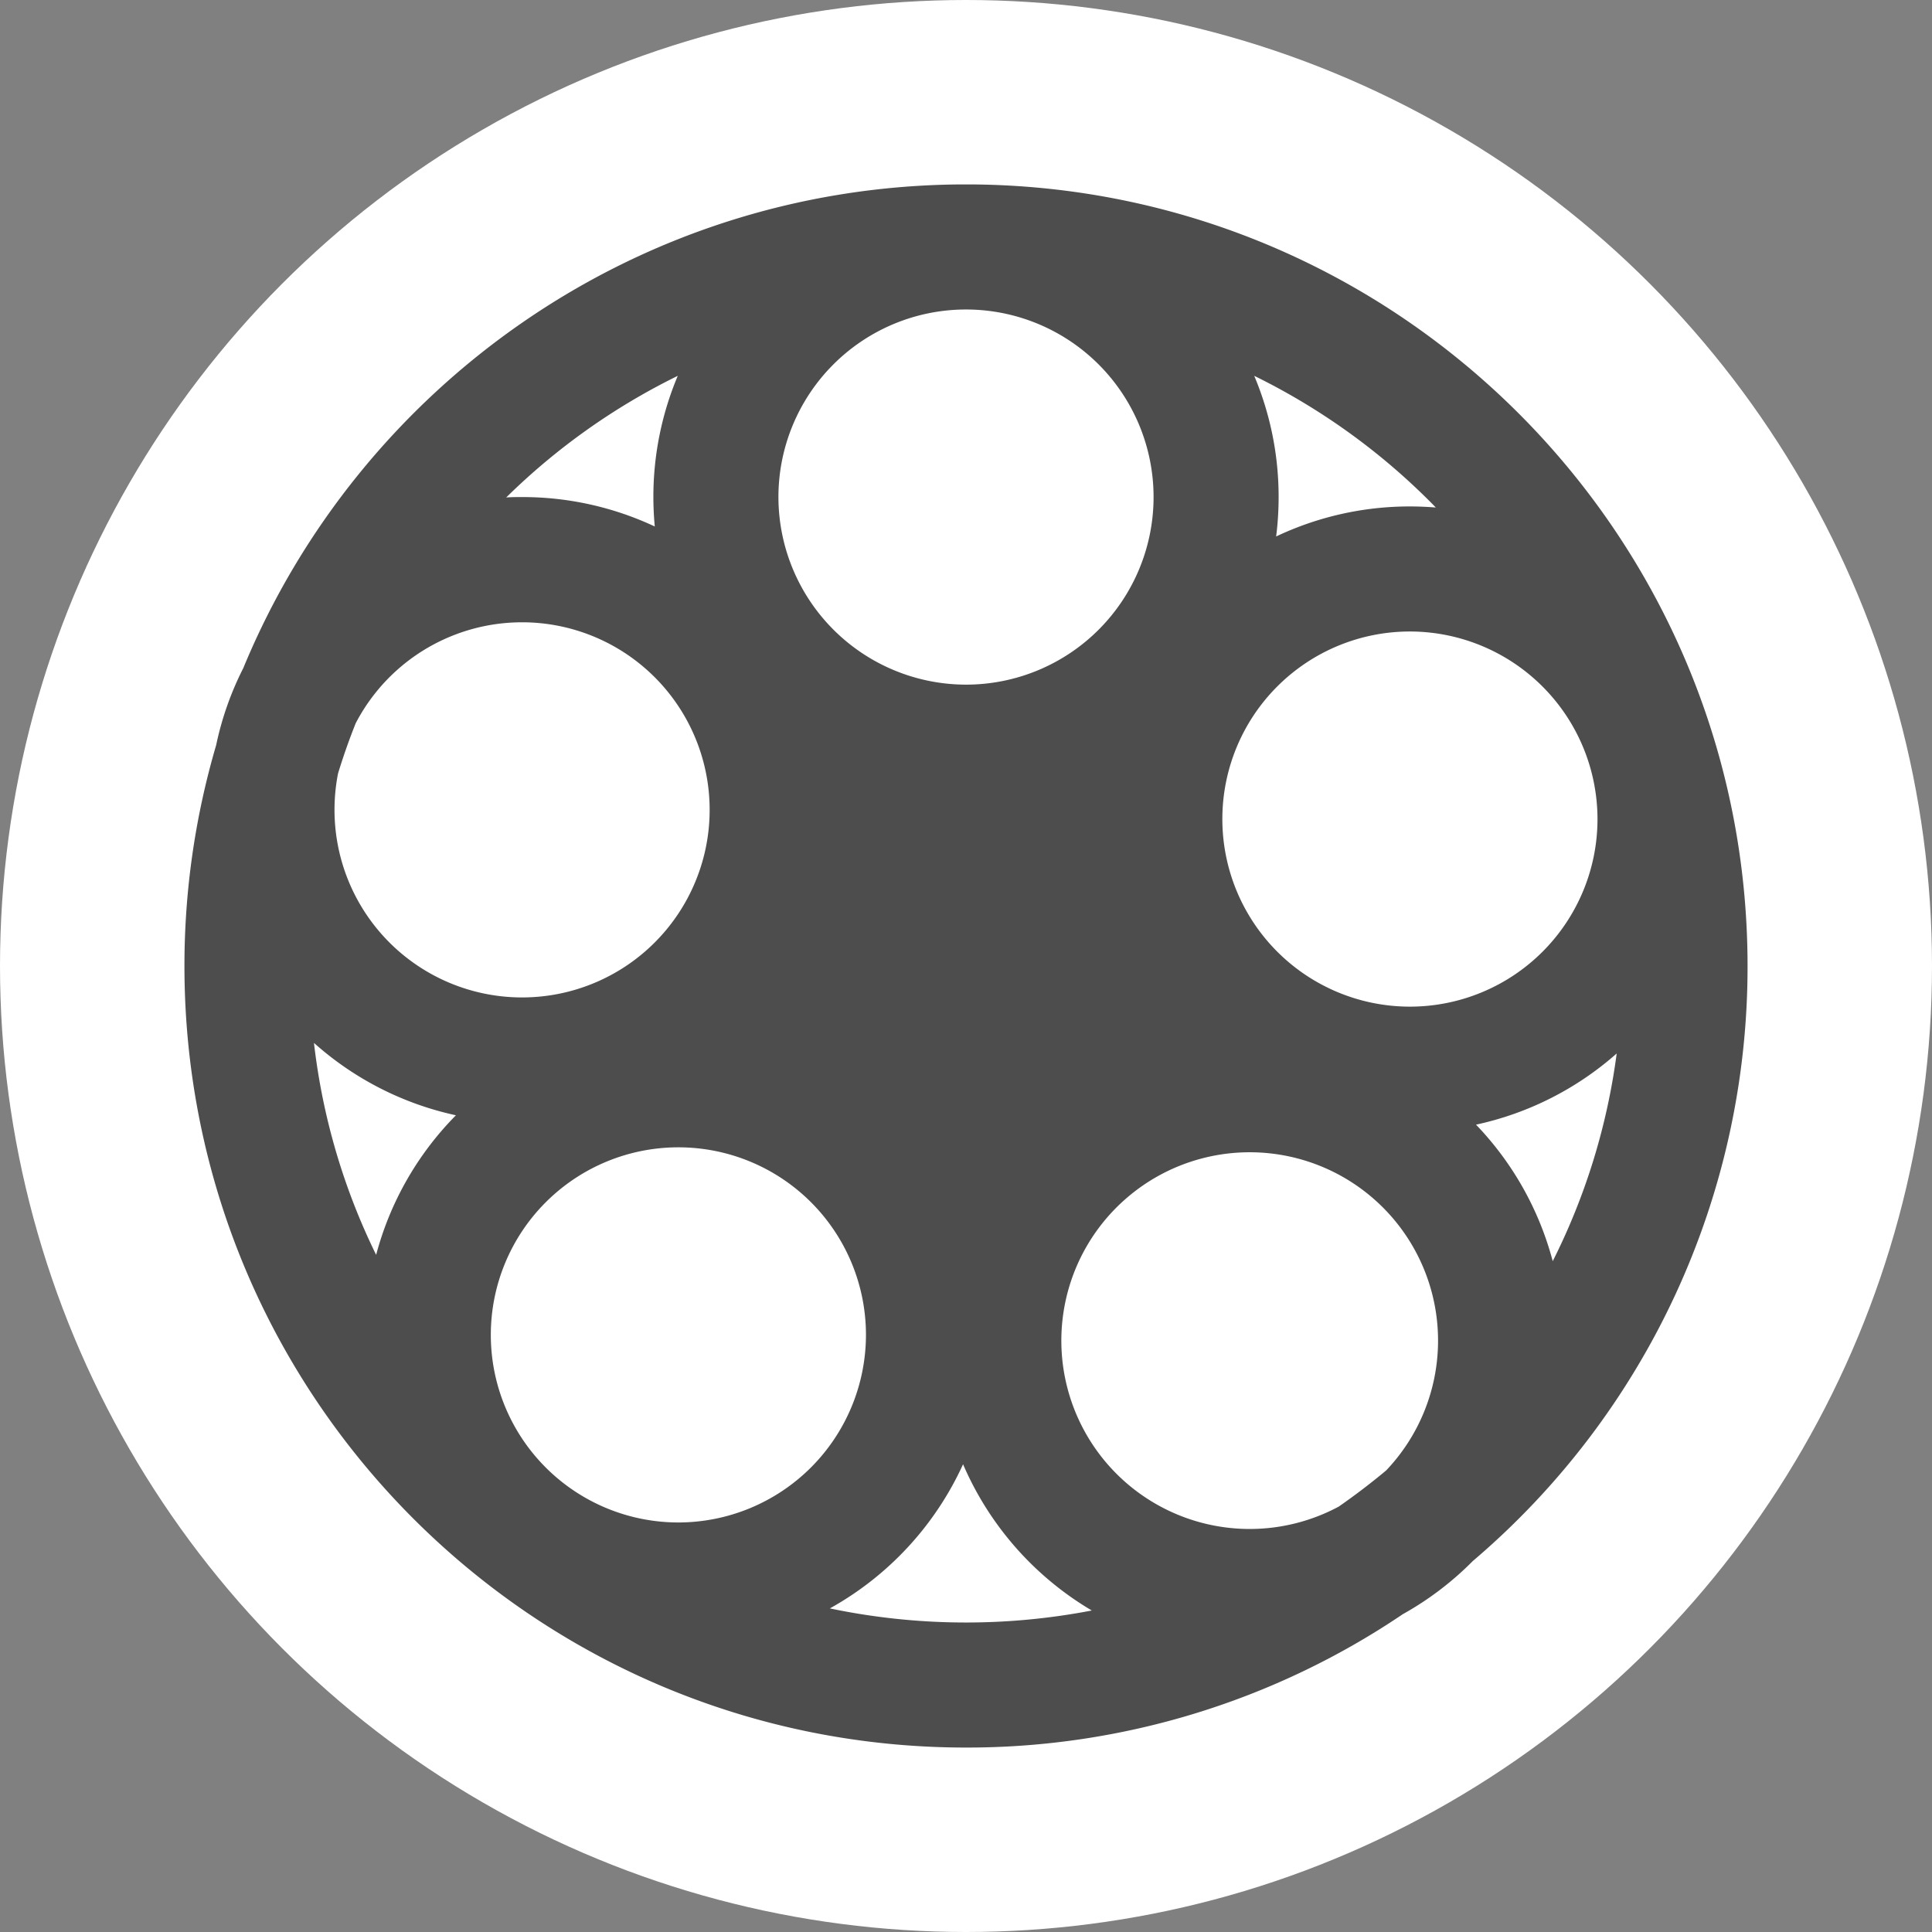 <svg xmlns="http://www.w3.org/2000/svg" viewBox="0 0 618 618"><rect x="0" y="0" width="618" height="618" fill="#808080" stroke="none"/><defs><style>.cls-1{fill:#fff;}.cls-2{fill:#4d4d4d;}</style></defs><title>movie_reel</title><g id="Layer_2" data-name="Layer 2"><g id="Layer_3" data-name="Layer 3"><circle class="cls-1" cx="309" cy="309" r="309"/><path class="cls-2" d="M559,309C559,171.79,448.46,60.42,311.58,59q-1.29,0-2.58,0t-2.58,0C203.19,60.08,115,123.68,77.81,213.74a99.23,99.23,0,0,0-8.67,24.63A249.88,249.88,0,0,0,59,309c0,138.07,111.93,250,250,250a248.87,248.87,0,0,0,139.72-42.66,100,100,0,0,0,22.39-17A249.41,249.41,0,0,0,559,309ZM428.22,481.93a60.25,60.25,0,1,1,15.18-11.57Q436,476.53,428.22,481.93ZM108.13,247.41q2.49-8.15,5.65-16.06A60,60,0,1,1,107,259,60.65,60.65,0,0,1,108.13,247.41Zm101.32-79A99.63,99.63,0,0,0,167,159c-1.7,0-3.4,0-5.08.13a210.26,210.26,0,0,1,54.88-38.91A99.75,99.75,0,0,0,209,159C209,162.18,209.16,165.33,209.45,168.44ZM145.84,356.75a99.84,99.84,0,0,0-25.52,44.65,207.8,207.8,0,0,1-19.89-67.8A99.79,99.79,0,0,0,145.84,356.75ZM217,487a60,60,0,1,1,60-60A60.07,60.07,0,0,1,217,487Zm32-328a60,60,0,1,1,60,60A60.07,60.07,0,0,1,249,159ZM511,262a60,60,0,1,1-60-60A60.07,60.07,0,0,1,511,262Zm-38.86,97.75a99.69,99.69,0,0,0,45-22.77,207.92,207.92,0,0,1-20.46,66.44A99.82,99.82,0,0,0,472.14,359.75ZM459.28,162.34c-2.73-.22-5.49-.34-8.28-.34a99.62,99.62,0,0,0-42.79,9.6A100.77,100.77,0,0,0,409,159a99.75,99.75,0,0,0-7.8-38.78,210.36,210.36,0,0,1,56.29,40.29C458.1,161.11,458.69,161.73,459.28,162.34ZM265.45,514.49a100.37,100.37,0,0,0,42.61-46.11,100.43,100.43,0,0,0,41.18,46.78,212.64,212.64,0,0,1-83.79-.67Z"/></g></g></svg>